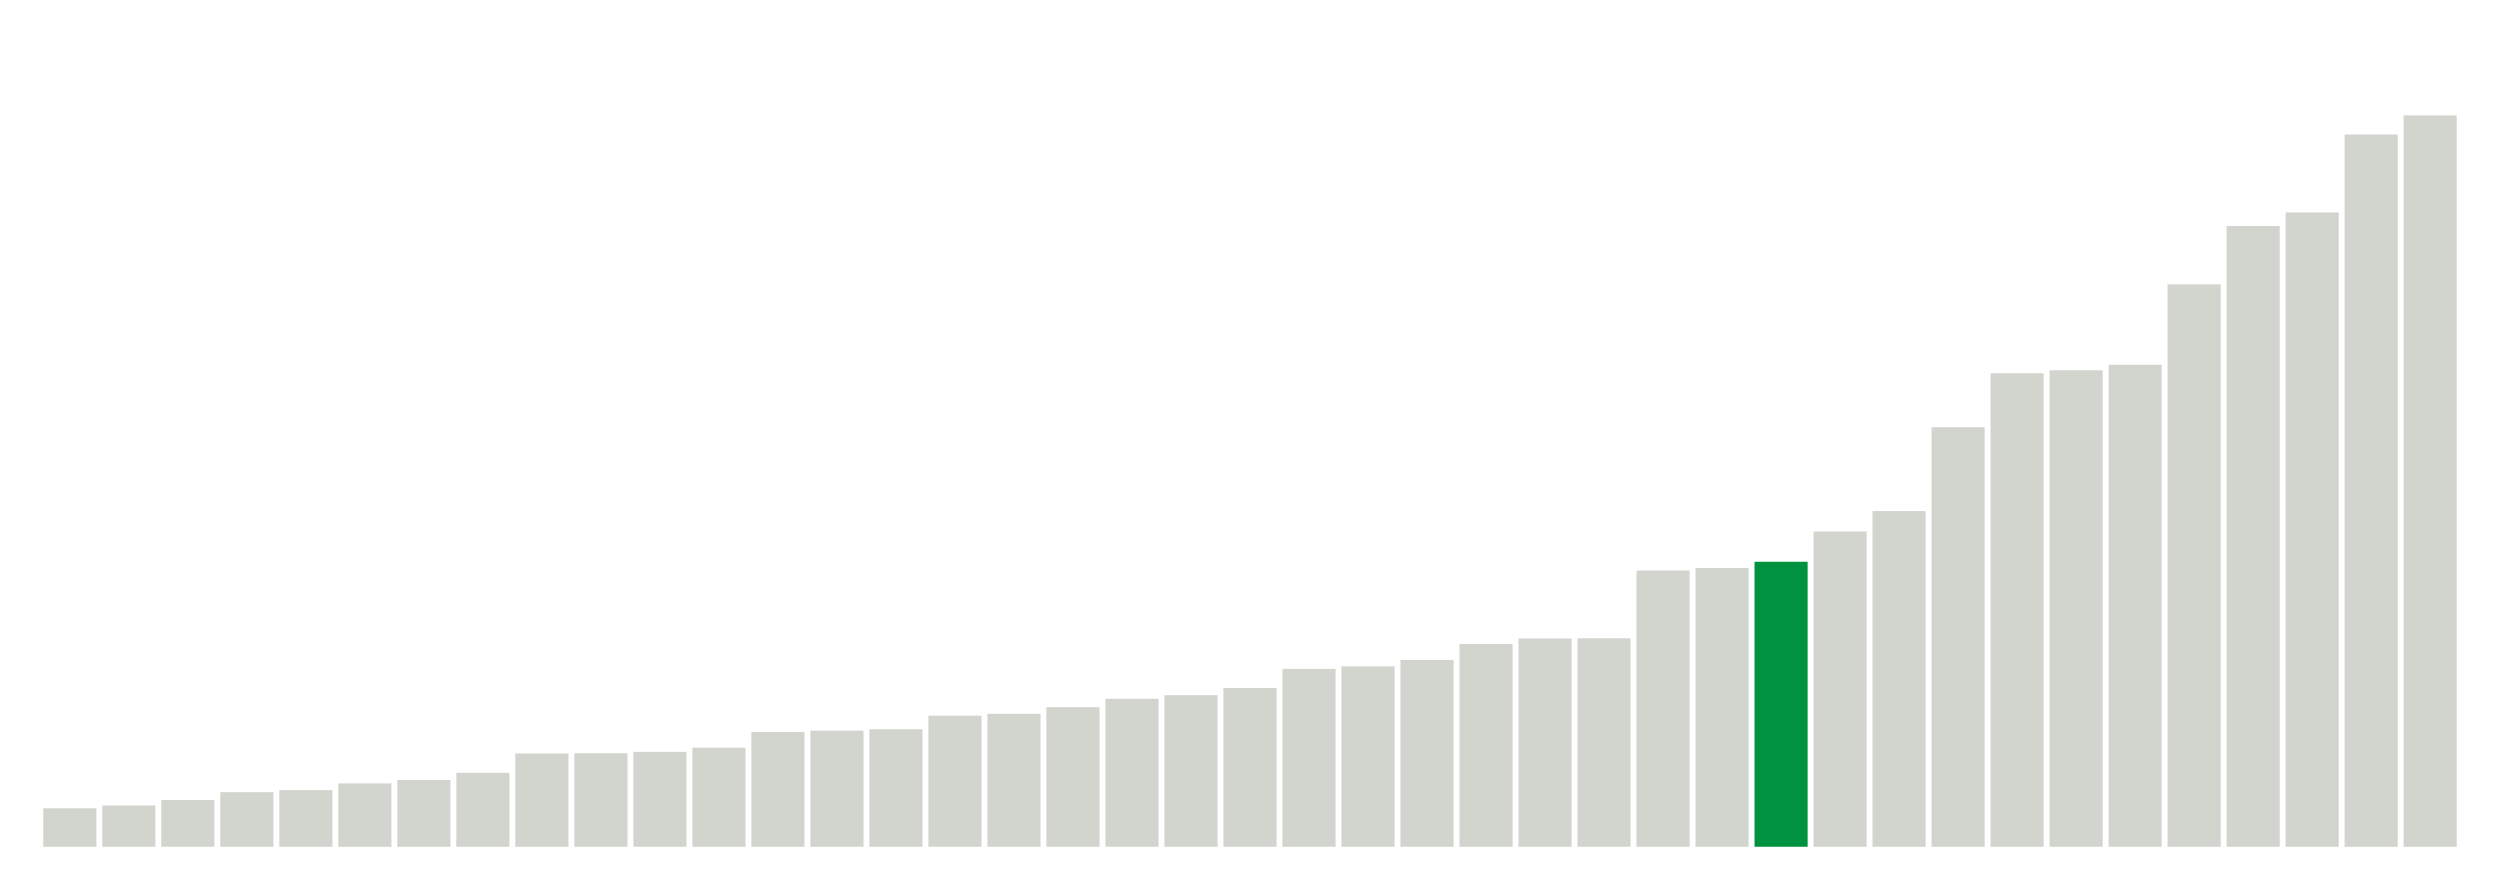 <svg xmlns="http://www.w3.org/2000/svg" xmlns:xlink="http://www.w3.org/1999/xlink" version="1.1" class="marks" width="310" height="110" ><g fill="none" stroke-miterlimit="10" transform="translate(5,5)"><g class="mark-group role-frame root" role="graphics-object" aria-roledescription="group mark container"><g transform="translate(0,0)"><path class="background" aria-hidden="true" d="M0,0h300v100h-300Z" stroke="#ddd" stroke-width="0"/><g><g class="mark-rect role-mark marks" role="graphics-symbol" aria-roledescription="rect mark container"><path d="M0.366,95.229h6.585v4.771h-6.585Z" fill="#D2D4CE"/><path d="M7.683,94.886h6.585v5.114h-6.585Z" fill="#D2D4CE"/><path d="M15,94.2h6.585v5.8h-6.585Z" fill="#D2D4CE"/><path d="M22.317,93.229h6.585v6.771h-6.585Z" fill="#D2D4CE"/><path d="M29.634,92.971h6.585v7.029h-6.585Z" fill="#D2D4CE"/><path d="M36.951,92.143h6.585v7.857h-6.585Z" fill="#D2D4CE"/><path d="M44.268,91.714h6.585v8.286h-6.585Z" fill="#D2D4CE"/><path d="M51.585,90.829h6.585v9.171h-6.585Z" fill="#D2D4CE"/><path d="M58.902,88.429h6.585v11.571h-6.585Z" fill="#D2D4CE"/><path d="M66.22,88.4h6.585v11.6h-6.585Z" fill="#D2D4CE"/><path d="M73.537,88.229h6.585v11.771h-6.585Z" fill="#D2D4CE"/><path d="M80.854,87.714h6.585v12.286h-6.585Z" fill="#D2D4CE"/><path d="M88.171,85.771h6.585v14.229h-6.585Z" fill="#D2D4CE"/><path d="M95.488,85.6h6.585v14.4h-6.585Z" fill="#D2D4CE"/><path d="M102.805,85.429h6.585v14.571h-6.585Z" fill="#D2D4CE"/><path d="M110.122,83.743h6.585v16.257h-6.585Z" fill="#D2D4CE"/><path d="M117.439,83.514h6.585v16.486h-6.585Z" fill="#D2D4CE"/><path d="M124.756,82.686h6.585v17.314h-6.585Z" fill="#D2D4CE"/><path d="M132.073,81.657h6.585v18.343h-6.585Z" fill="#D2D4CE"/><path d="M139.39,81.2h6.585v18.8h-6.585Z" fill="#D2D4CE"/><path d="M146.707,80.314h6.585v19.686h-6.585Z" fill="#D2D4CE"/><path d="M154.024,77.943h6.585v22.057h-6.585Z" fill="#D2D4CE"/><path d="M161.341,77.629h6.585v22.371h-6.585Z" fill="#D2D4CE"/><path d="M168.659,76.829h6.585v23.171h-6.585Z" fill="#D2D4CE"/><path d="M175.976,74.857h6.585v25.143h-6.585Z" fill="#D2D4CE"/><path d="M183.293,74.171h6.585v25.829h-6.585Z" fill="#D2D4CE"/><path d="M190.61,74.143h6.585v25.857h-6.585Z" fill="#D2D4CE"/><path d="M197.927,65.743h6.585v34.257h-6.585Z" fill="#D2D4CE"/><path d="M205.244,65.429h6.585v34.571h-6.585Z" fill="#D2D4CE"/><path d="M212.561,64.657h6.585v35.343h-6.585Z" fill="#00923E"/><path d="M219.878,60.914h6.585v39.086h-6.585Z" fill="#D2D4CE"/><path d="M227.195,58.371h6.585v41.629h-6.585Z" fill="#D2D4CE"/><path d="M234.512,47.971h6.585v52.029h-6.585Z" fill="#D2D4CE"/><path d="M241.829,41.286h6.585v58.714h-6.585Z" fill="#D2D4CE"/><path d="M249.146,40.914h6.585v59.086h-6.585Z" fill="#D2D4CE"/><path d="M256.463,40.229h6.585v59.771h-6.585Z" fill="#D2D4CE"/><path d="M263.78,30.257h6.585v69.743h-6.585Z" fill="#D2D4CE"/><path d="M271.098,23.029h6.585v76.971h-6.585Z" fill="#D2D4CE"/><path d="M278.415,21.343h6.585v78.657h-6.585Z" fill="#D2D4CE"/><path d="M285.732,11.686h6.585v88.314h-6.585Z" fill="#D2D4CE"/><path d="M293.049,9.314h6.585v90.686h-6.585Z" fill="#D2D4CE"/></g></g><path class="foreground" aria-hidden="true" d="" display="none"/></g></g></g></svg>
